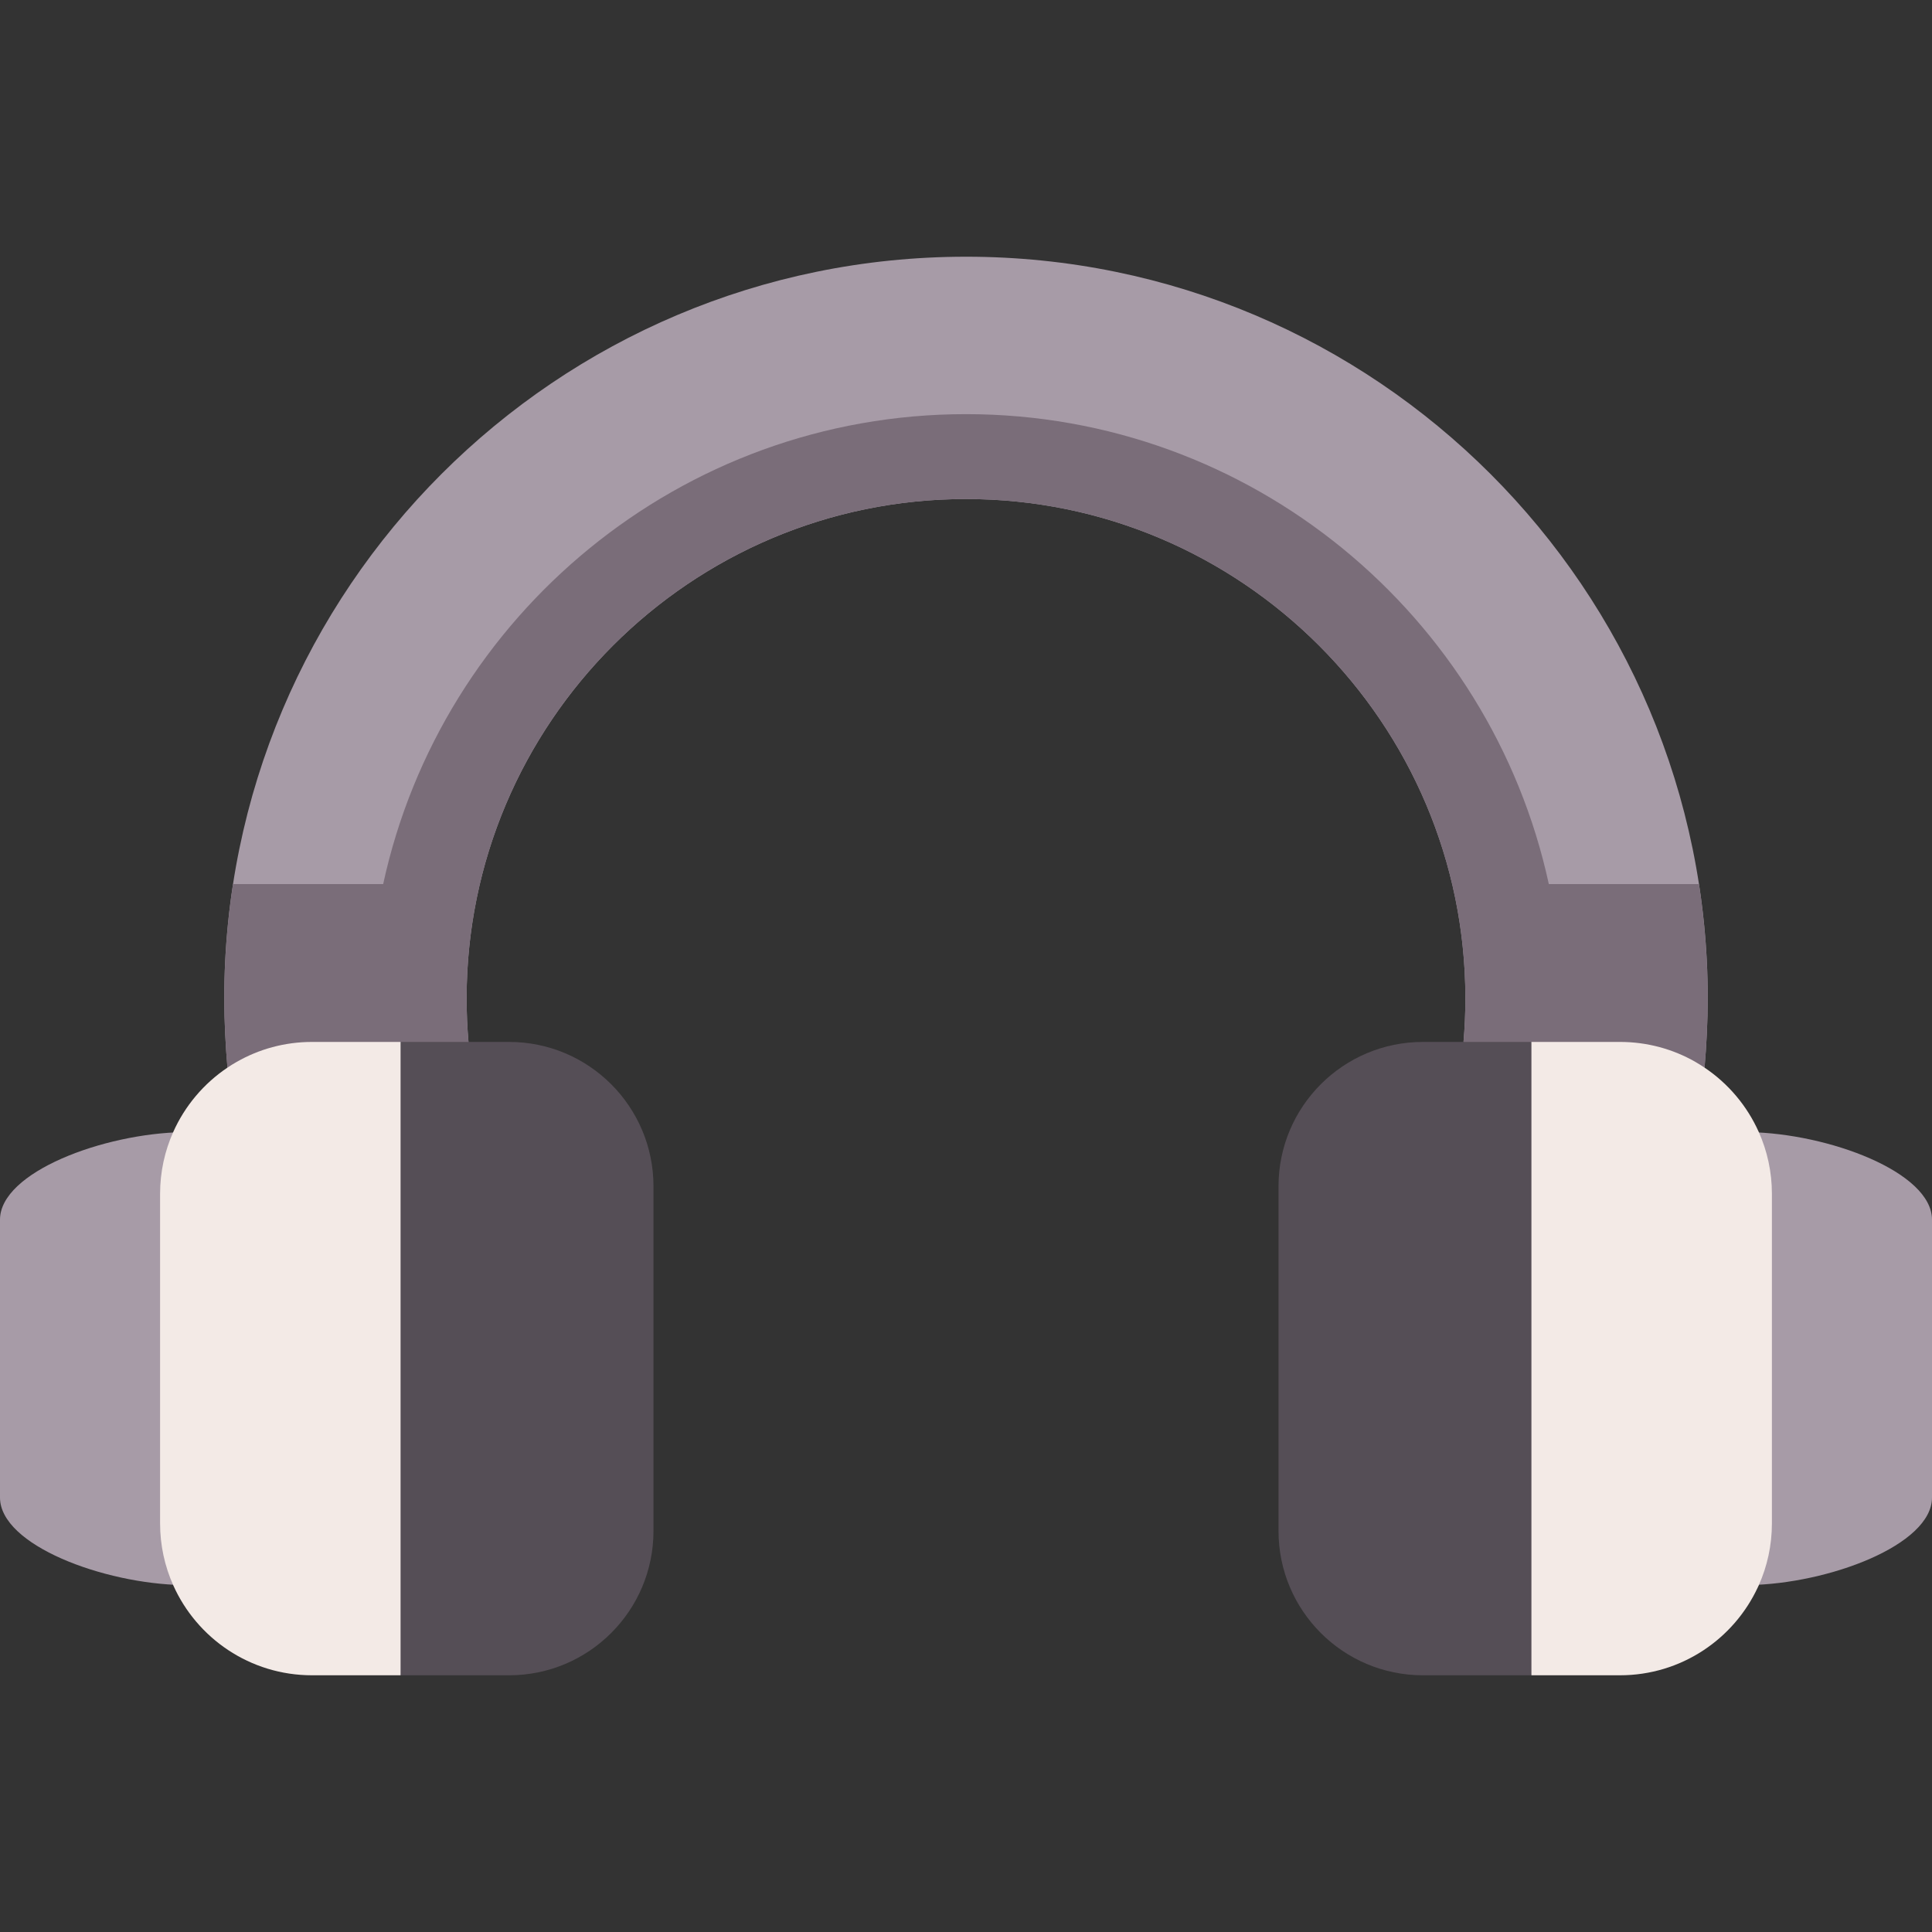 <svg id="Capa_1" enable-background="new 0 0 497 497" height="512" viewBox="0 0 497 497" width="512" xmlns="http://www.w3.org/2000/svg"><rect x="0" y="0" width="497" height="497" fill="#333333" stroke="none"/><path d="m449.843 291.235-.015 116.524c20.555-.337 47.172-10.295 47.172-22.527v-71.47c0-12.232-26.602-22.19-47.157-22.527z" fill="#a79ba7"/><path d="m47.157 407.759.015-116.524c-20.555.337-47.172 10.295-47.172 22.527v71.47c0 12.232 26.601 22.19 47.157 22.527z" fill="#a79ba7"/><path d="m430.77 291.221h21.675v116.561h-21.675z" fill="#fef0ae"/><g fill="#a79ba7"><path d="m438.49 274.641c-.018.283.027-.282 0 0z"/><path d="m248.5 66.039c-105.377 0-190.811 85.424-190.811 190.81 0 5.715.328 12.205.82 17.792l32.054 13.418 31.376-9.115c-.625-3.589-1.102-7.228-1.421-10.912-.319-3.682-.483-7.41-.483-11.184 0-70.841 57.624-128.474 128.465-128.474s128.465 57.633 128.465 128.474c0 3.774-.164 7.502-.483 11.184l30.884 20.027 31.124-13.418c.492-5.587.82-12.077.82-17.792 0-105.386-85.433-190.81-190.81-190.81z"/></g><path d="m437.052 227.43h-38.623c-14.961-69.024-76.491-120.893-149.929-120.893s-134.969 51.868-149.931 120.893h-38.621c-1.484 9.59-2.258 19.414-2.258 29.419 0 5.715.328 12.205.82 17.792l32.054 20.064 29.954-26.672c-.319-3.682-.483-7.41-.483-11.184 0-10.064 1.17-19.859 3.368-29.263 13.278-56.788 64.32-99.211 125.096-99.211 60.79 0 111.841 42.443 125.105 99.25 2.193 9.392 3.36 19.174 3.36 29.224 0 3.774-.164 7.502-.483 11.184l29.954 26.672 32.054-20.064c.492-5.587.82-12.077.82-17.792.001-10.005-.773-19.83-2.257-29.419z" fill="#7a6d79"/><path d="m130.955 268.033h-27.91l-12.623 78.358 12.623 84.57h27.91c20.518 0 37.152-16.625 37.152-37.143v-88.633c0-20.517-16.635-37.152-37.152-37.152z" fill="#554e56"/><path d="m393.955 268.033h-27.91c-20.517 0-37.152 16.635-37.152 37.152v88.633c0 20.517 16.635 37.143 37.152 37.143h27.91l13.411-81.464z" fill="#554e56"/><g fill="#f3eae6"><path d="m455.817 307.118v84.759c0 5.66-1.203 11.047-3.373 15.905-.082.191-.173.383-.264.574-6.216 13.344-19.752 22.605-35.448 22.605h-22.778v-162.928h22.778c7.046 0 13.654 1.86 19.36 5.114l.009.009c.811.465 1.613.966 2.388 1.486 6.08 4.083 10.947 9.826 13.955 16.58 2.17 4.858 3.373 10.235 3.373 15.896z"/><path d="m103.045 268.033v162.928h-22.778c-15.924 0-29.623-9.525-35.712-23.179-2.169-4.858-3.373-10.245-3.373-15.905v-84.759c0-5.66 1.203-11.038 3.373-15.896 3.008-6.754 7.875-12.497 13.955-16.58.775-.519 1.577-1.021 2.388-1.486.009 0 .018-.009.028-.009 5.706-3.254 12.305-5.114 19.342-5.114z"/></g></svg>